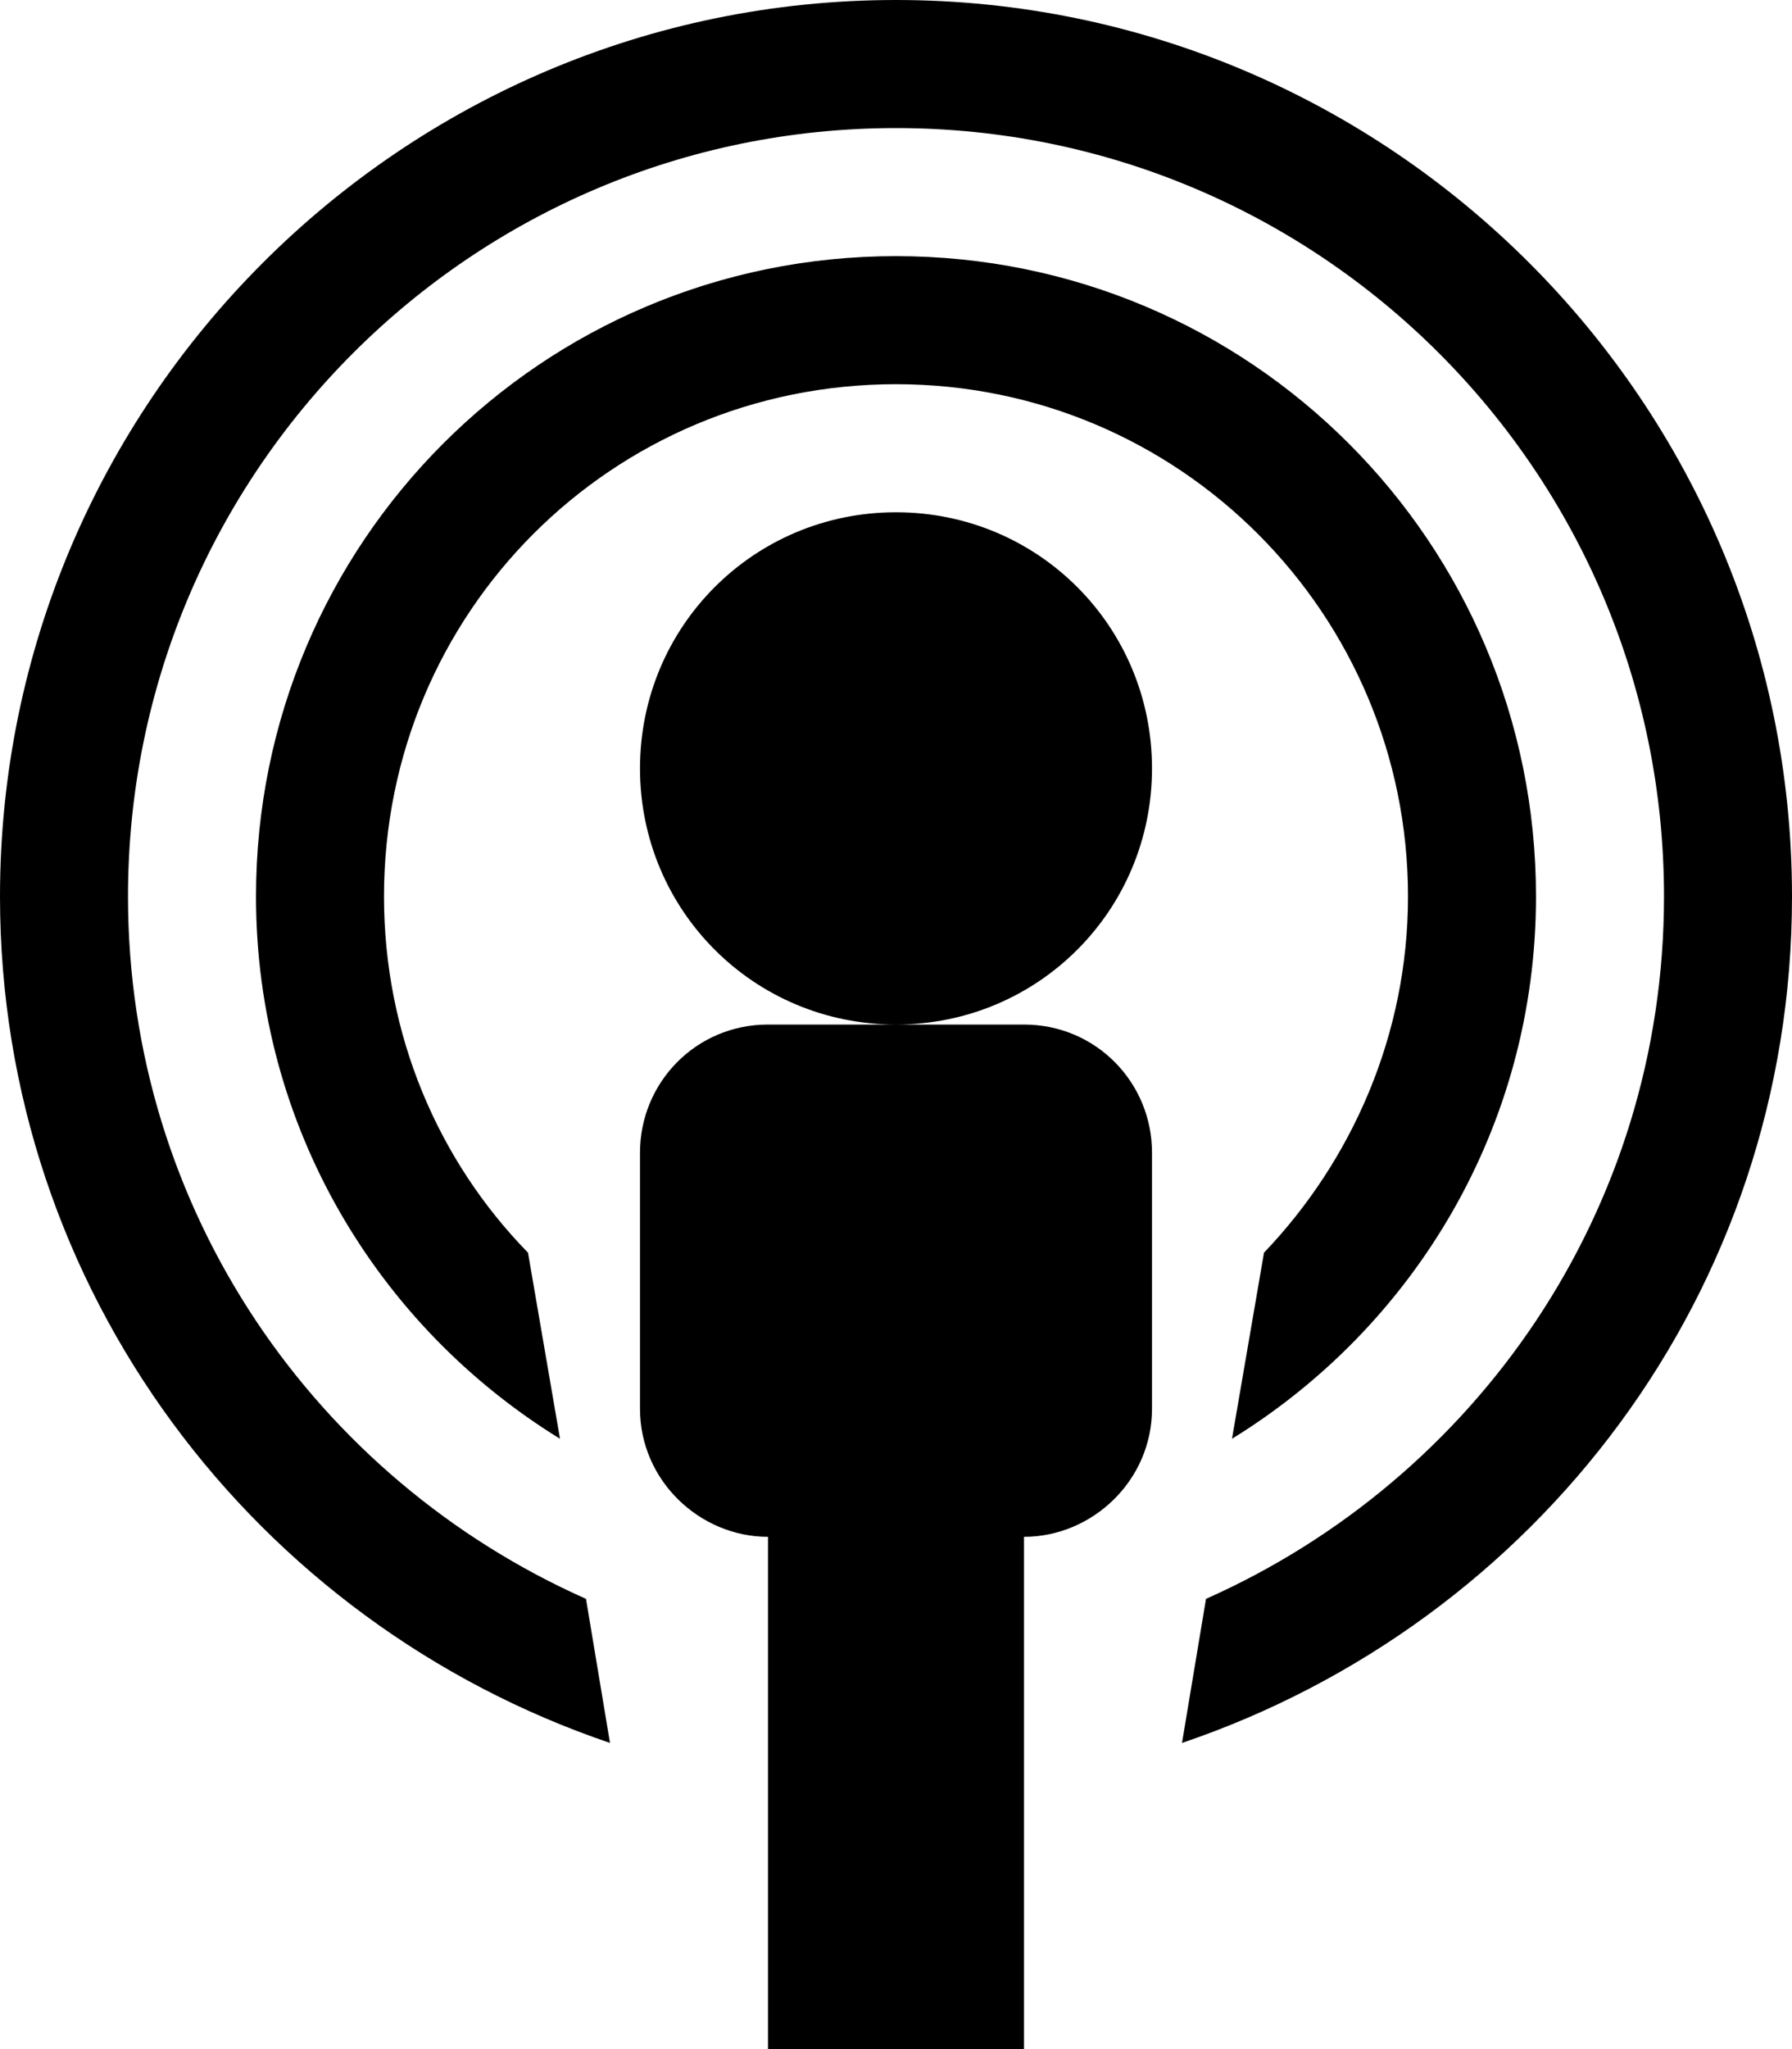 <svg xmlns="http://www.w3.org/2000/svg" viewBox="0 0 896 1024"><path d="M448 192c142 0 256 115 256 256 0 69-28 132-72 178l-16 93c91-56 152-156 152-271 0-177-143-320-320-320S128 271 128 448c0 115 61 215 152 271l-16-93c-45-46-72-109-72-178 0-142 114-256 256-256zm-64 320c-36 0-64 29-64 64v128c0 36 30 64 64 64v256h128V768c34 0 64-28 64-64V576c0-35-28-64-64-64H384zm192-128c0-71-57-128-128-128s-128 57-128 128 57 128 128 128 128-57 128-128zM448 0C201 0 0 201 0 448c0 197 128 363 305 423l-12-72C158 739 64 605 64 448 64 236 236 64 448 64s384 172 384 384c0 157-94 291-229 351l-12 72c177-60 305-225 305-423C896 201 695 0 448 0z"/></svg>